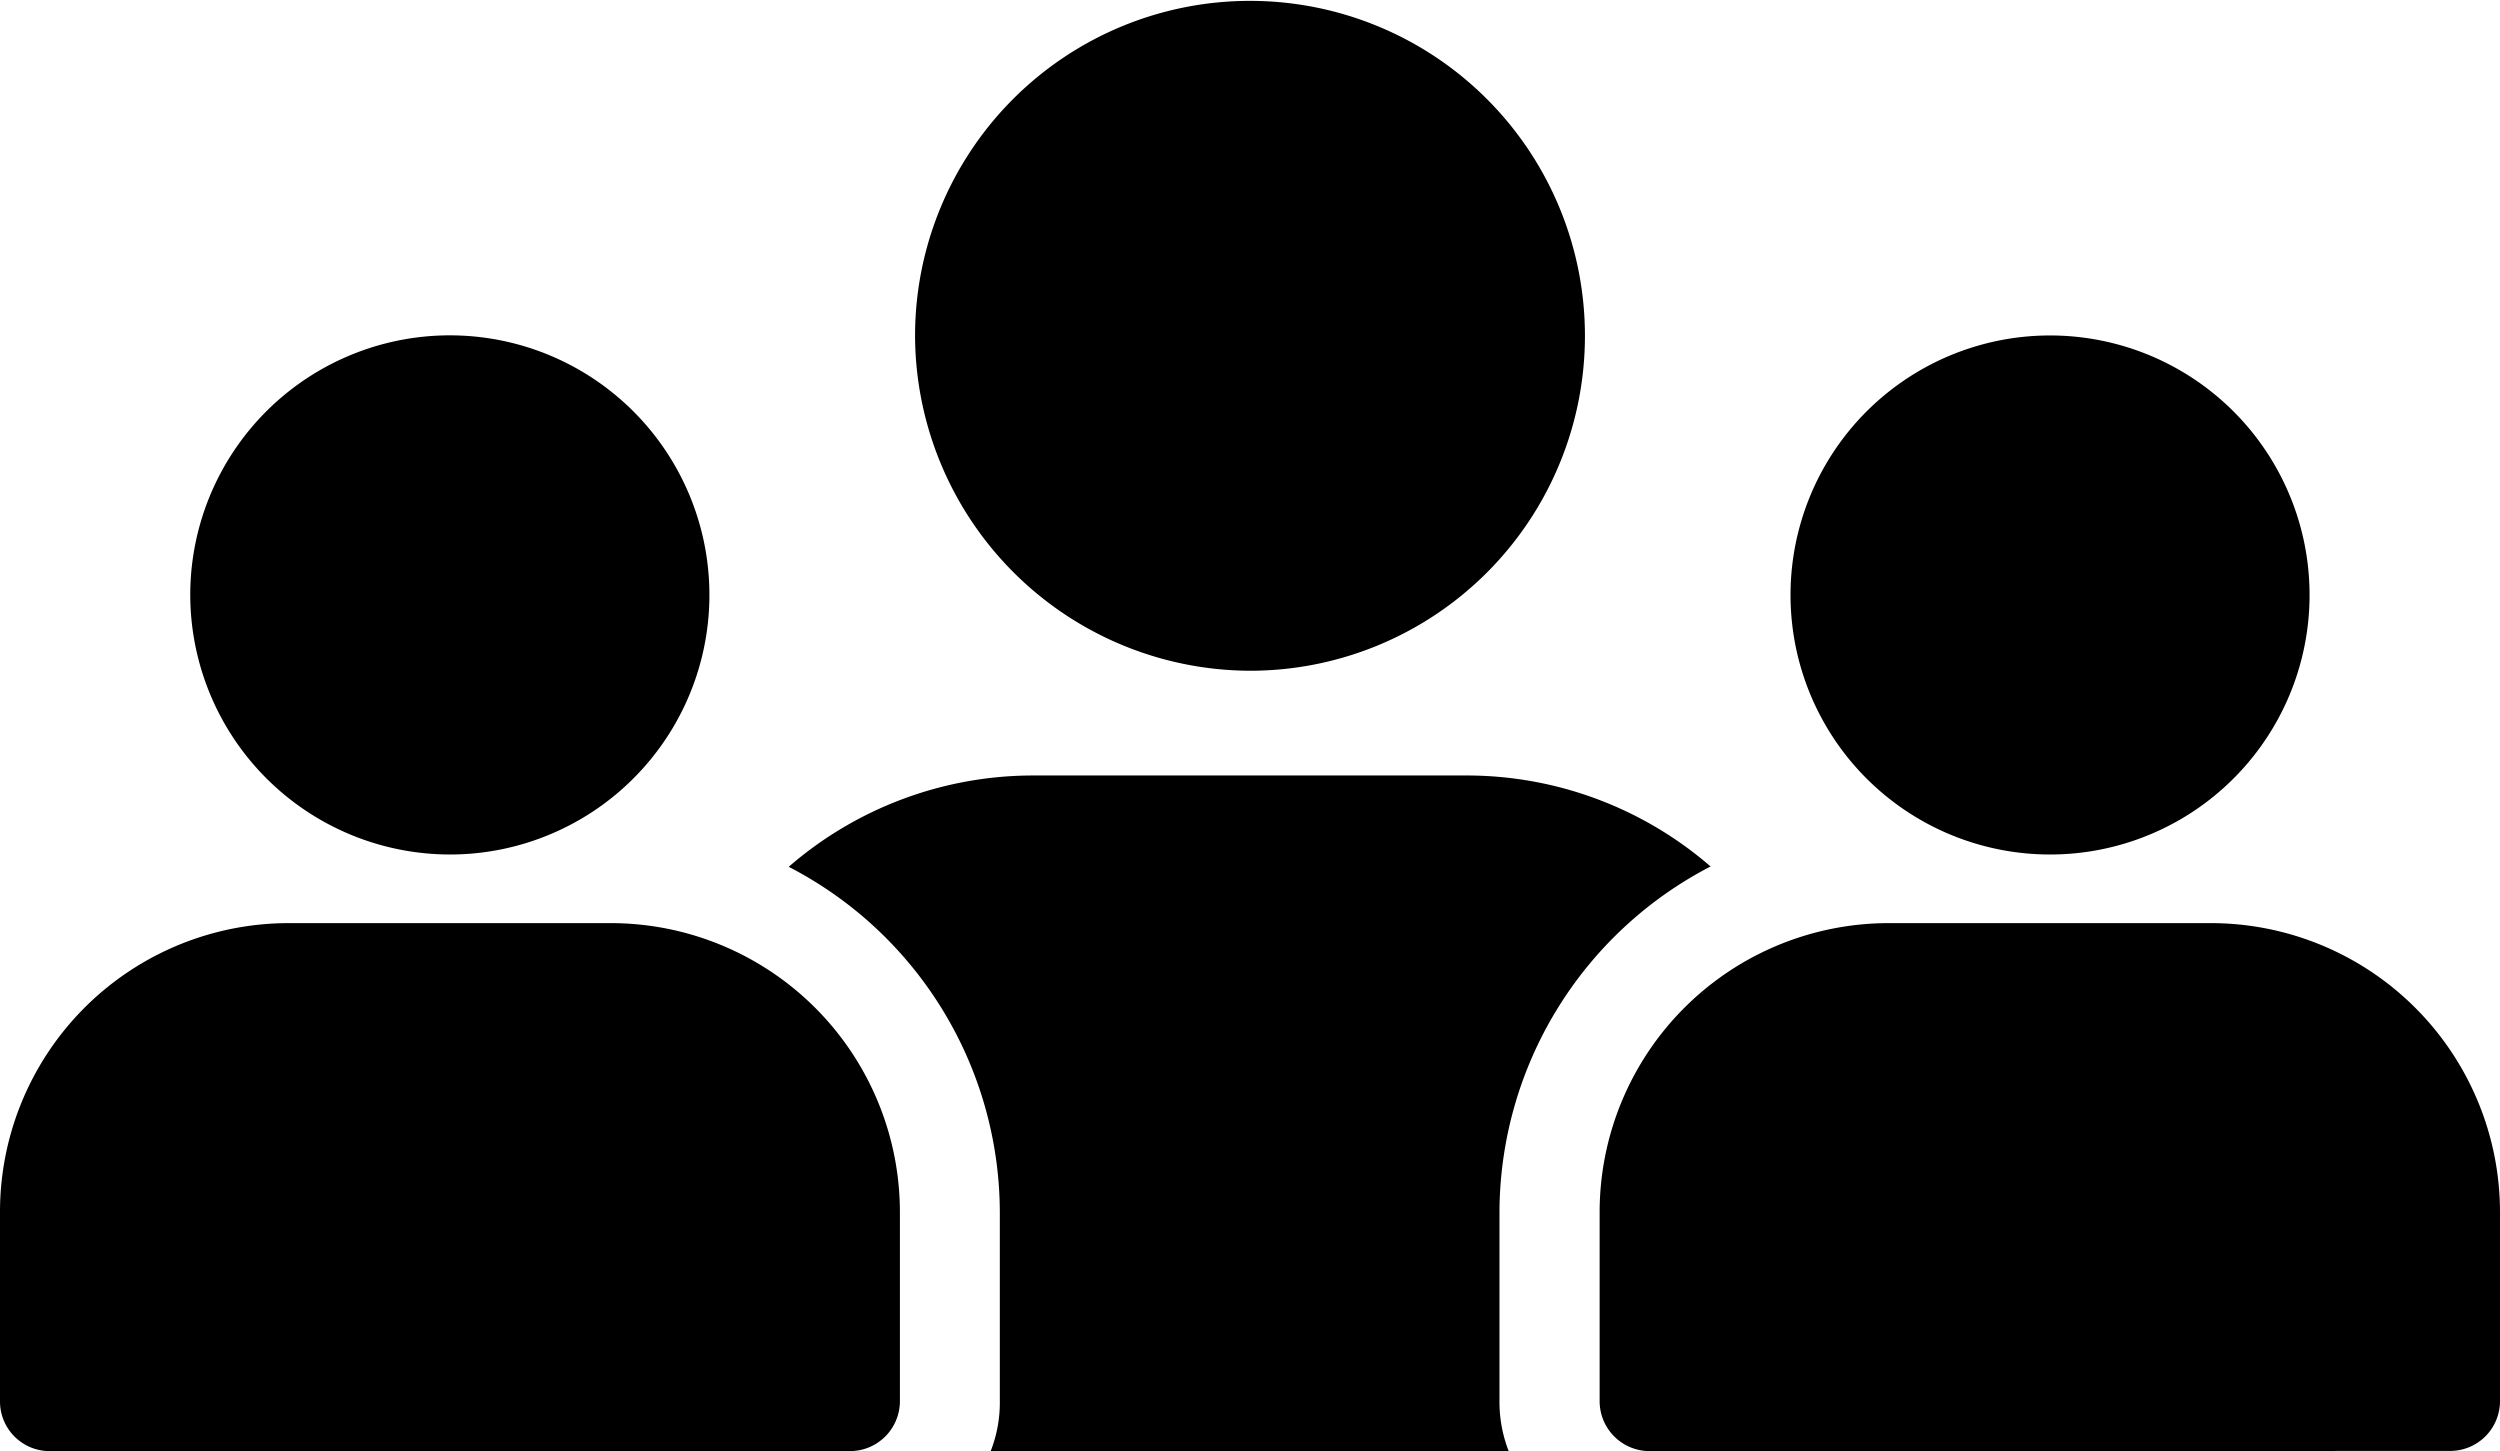 <svg id="group" xmlns="http://www.w3.org/2000/svg" width="43.06" height="25" viewBox="0 0 43.06 25">
  <path id="Vereinigungsmenge_12" data-name="Vereinigungsmenge 12" d="M17.061,25a2.283,2.283,0,0,0,.16-.863V20.879a6.713,6.713,0,0,0-3.636-5.949,6.421,6.421,0,0,1,4.205-1.573h7.488a6.416,6.416,0,0,1,4.185,1.567,6.728,6.728,0,0,0-3.636,5.954v3.257a2.339,2.339,0,0,0,.16.863Zm11.357-.006a.861.861,0,0,1-.866-.858V20.879A4.981,4.981,0,0,1,32.519,15.9h5.573a4.981,4.981,0,0,1,4.968,4.976v3.257a.859.859,0,0,1-.863.858Zm-27.566,0A.855.855,0,0,1,0,24.137V20.879A4.973,4.973,0,0,1,4.968,15.9H10.53A4.981,4.981,0,0,1,15.5,20.879v3.257a.861.861,0,0,1-.863.858ZM30.84,10.252a4.47,4.47,0,1,1,4.466,4.466A4.47,4.47,0,0,1,30.84,10.252Zm-27.563,0a4.471,4.471,0,1,1,4.474,4.466A4.478,4.478,0,0,1,3.277,10.252ZM15.761,5.778a5.769,5.769,0,1,1,5.769,5.775A5.789,5.789,0,0,1,15.761,5.778Z"/>
</svg>
